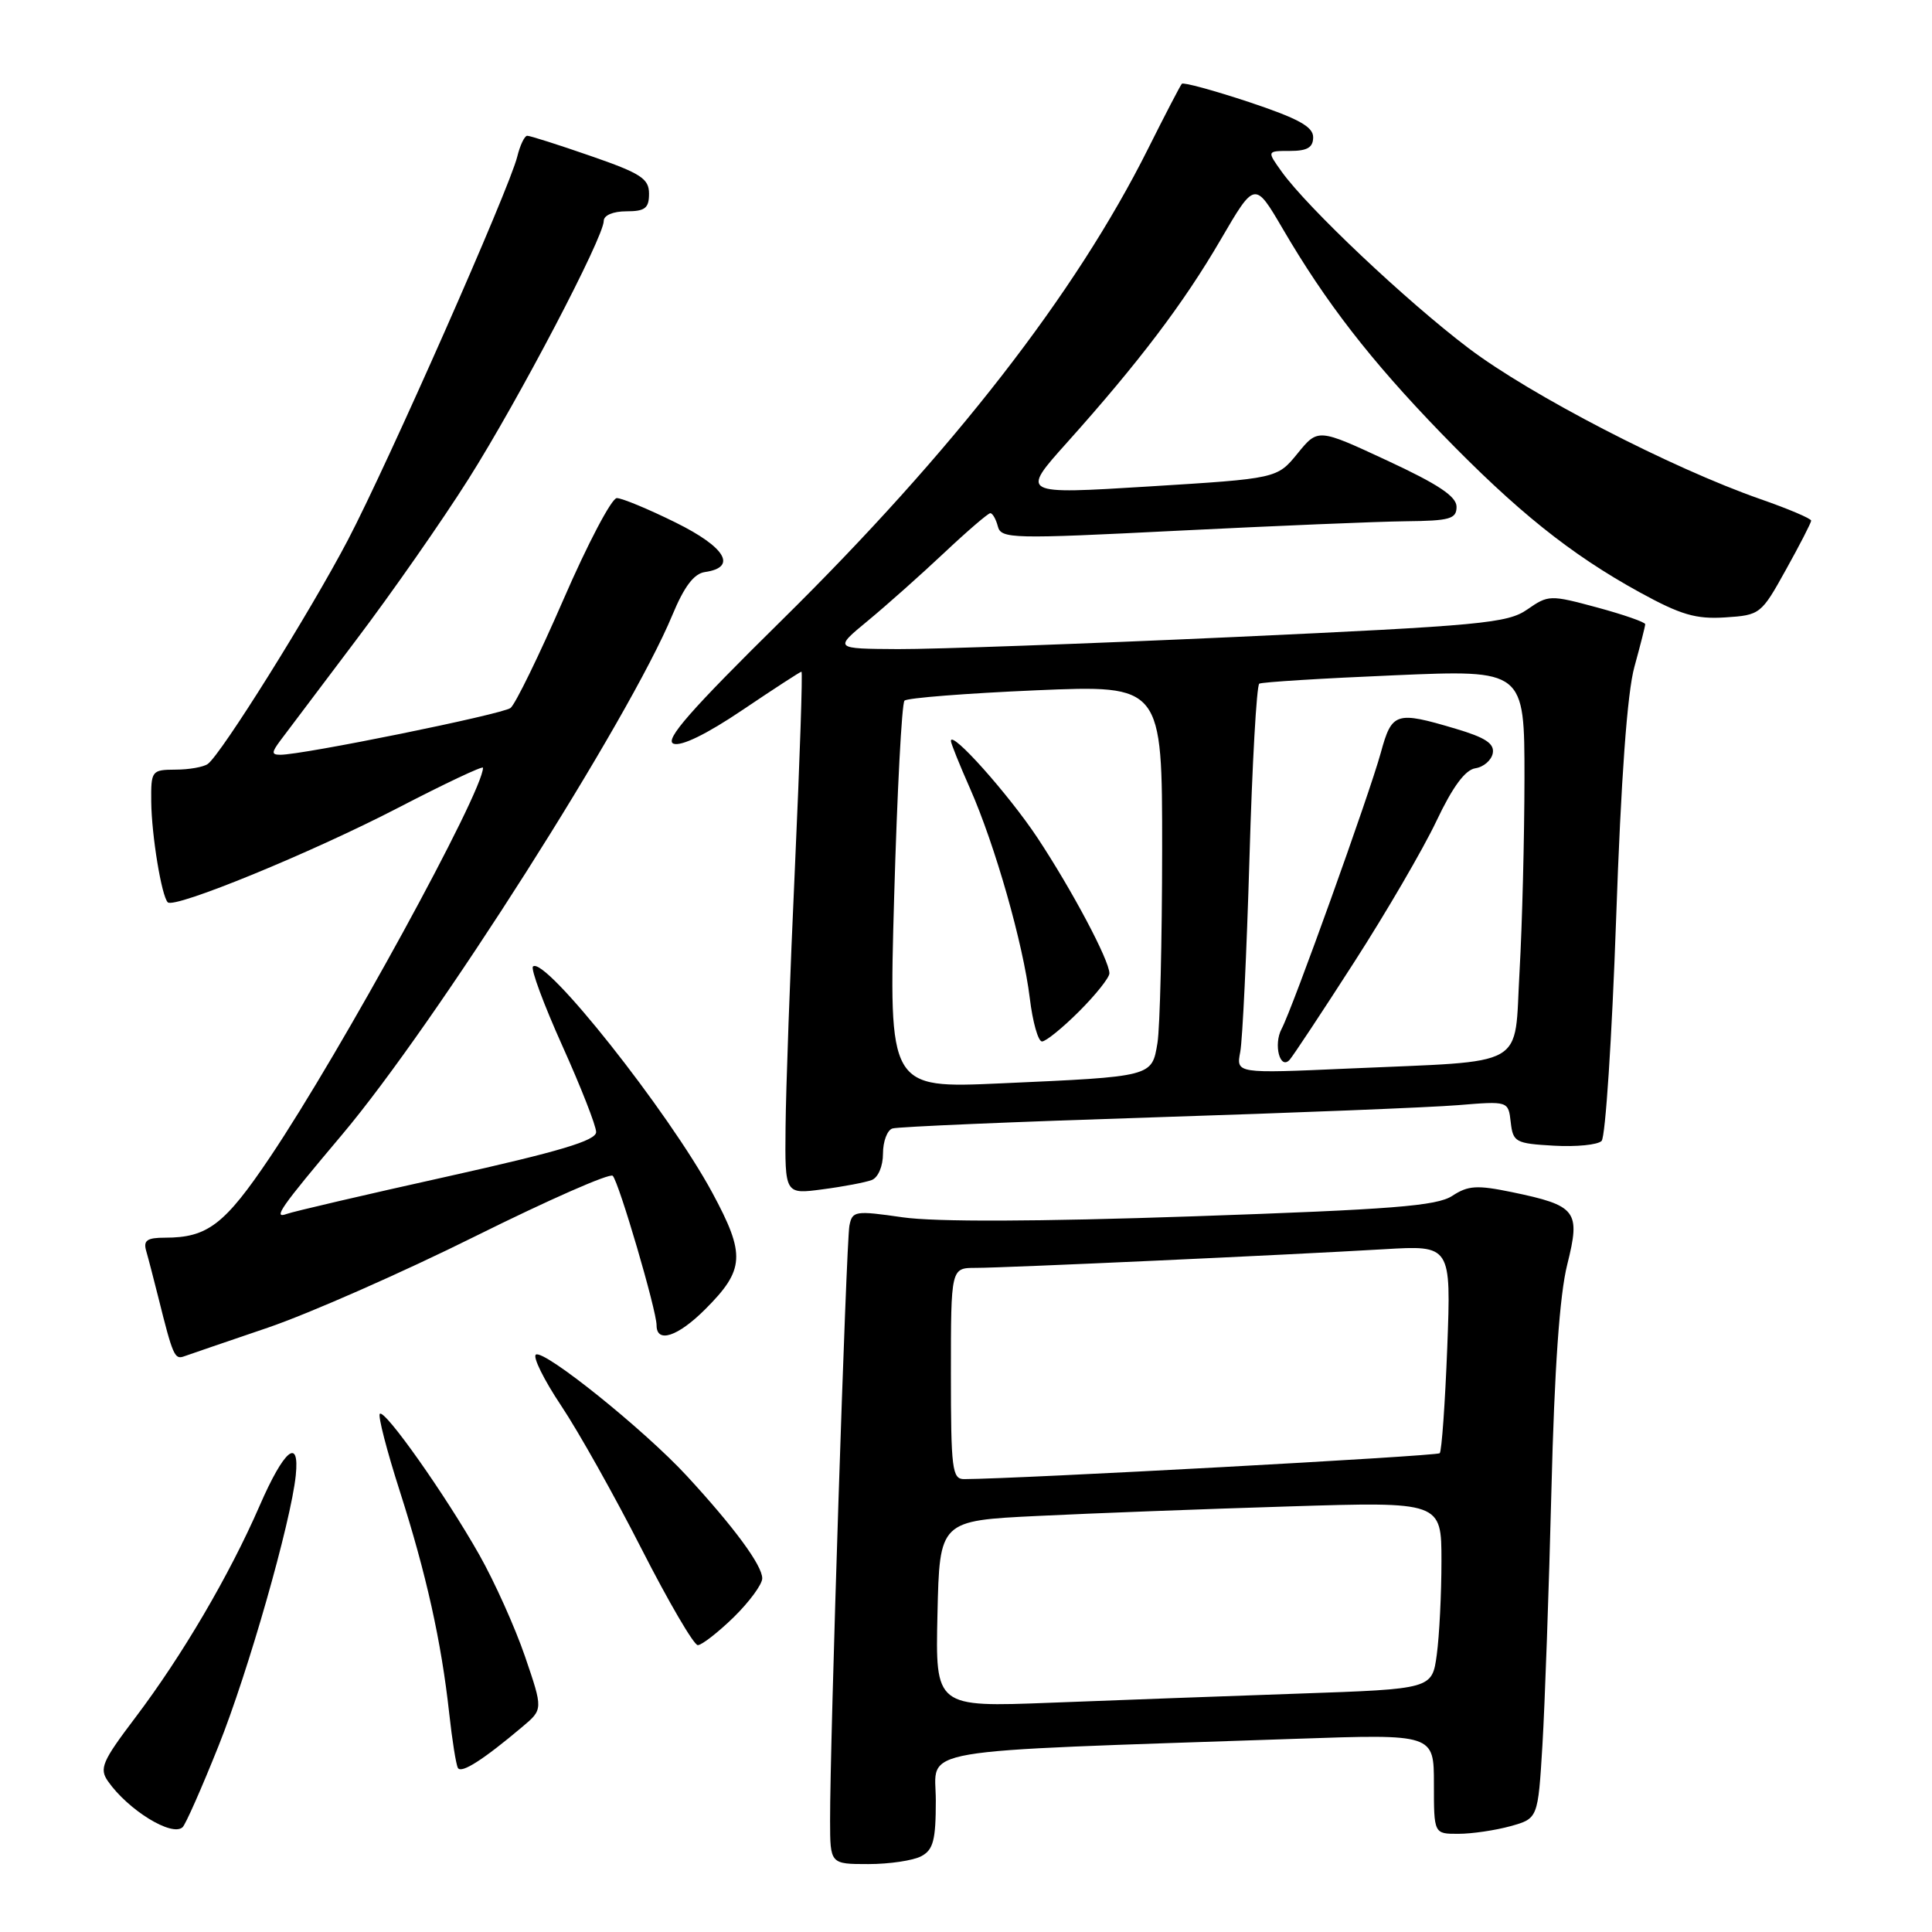 <?xml version="1.0" encoding="UTF-8" standalone="no"?>
<!DOCTYPE svg PUBLIC "-//W3C//DTD SVG 1.1//EN" "http://www.w3.org/Graphics/SVG/1.1/DTD/svg11.dtd" >
<svg xmlns="http://www.w3.org/2000/svg" xmlns:xlink="http://www.w3.org/1999/xlink" version="1.1" viewBox="0 0 256 256">
 <g >
 <path fill="currentColor"
d=" M 122.07 245.96 C 123.67 245.11 124.00 243.83 124.00 238.58 C 124.00 231.47 119.85 232.18 171.75 230.40 C 190.00 229.77 190.00 229.77 190.00 236.38 C 190.00 243.00 190.00 243.00 193.25 242.99 C 195.04 242.99 198.14 242.53 200.14 241.98 C 203.79 240.96 203.79 240.96 204.38 231.23 C 204.70 225.88 205.24 210.70 205.57 197.50 C 205.97 181.37 206.66 171.55 207.67 167.55 C 209.45 160.43 208.93 159.75 200.32 157.96 C 195.71 157.01 194.53 157.08 192.43 158.46 C 190.38 159.80 184.48 160.26 158.11 161.17 C 137.38 161.88 123.94 161.92 119.61 161.30 C 113.29 160.39 112.93 160.45 112.55 162.42 C 112.13 164.59 109.96 231.20 109.99 241.25 C 110.00 247.00 110.00 247.00 115.07 247.00 C 117.85 247.00 121.00 246.53 122.07 245.96 Z  M 28.95 231.36 C 32.87 221.59 38.55 201.69 39.19 195.50 C 39.72 190.34 37.63 192.09 34.41 199.50 C 30.40 208.72 24.14 219.38 17.93 227.59 C 13.53 233.40 13.13 234.34 14.31 236.03 C 16.98 239.84 22.77 243.41 24.19 242.12 C 24.58 241.78 26.72 236.94 28.95 231.36 Z  M 69.23 228.80 C 71.96 226.50 71.96 226.50 69.57 219.50 C 68.25 215.65 65.53 209.59 63.51 206.02 C 59.04 198.11 50.98 186.69 50.33 187.34 C 50.06 187.60 51.25 192.21 52.97 197.57 C 56.49 208.57 58.47 217.47 59.52 227.00 C 59.91 230.57 60.43 233.85 60.68 234.27 C 61.14 235.03 64.04 233.18 69.23 228.80 Z  M 97.21 214.30 C 99.29 212.26 101.00 209.94 101.00 209.14 C 101.00 207.42 97.28 202.37 91.03 195.59 C 85.37 189.45 72.12 178.81 71.01 179.49 C 70.56 179.77 72.06 182.82 74.35 186.25 C 76.65 189.69 81.44 198.23 85.01 205.24 C 88.58 212.24 91.93 217.98 92.46 217.99 C 92.98 217.99 95.12 216.33 97.21 214.30 Z  M 35.50 175.92 C 41.00 174.04 53.37 168.59 63.00 163.80 C 72.62 159.02 80.81 155.41 81.19 155.80 C 82.01 156.64 87.00 173.63 87.00 175.61 C 87.00 178.04 89.82 177.11 93.45 173.48 C 98.69 168.24 98.81 166.25 94.39 158.05 C 88.58 147.30 72.16 126.59 70.62 128.07 C 70.30 128.38 72.05 133.10 74.51 138.57 C 76.97 144.03 78.99 149.18 78.99 150.00 C 79.00 151.13 74.19 152.57 59.25 155.90 C 48.39 158.31 38.83 160.54 38.00 160.85 C 36.10 161.55 37.14 160.06 45.30 150.38 C 57.64 135.75 83.39 95.25 89.09 81.50 C 90.66 77.72 91.95 76.01 93.40 75.80 C 97.74 75.18 96.15 72.51 89.51 69.23 C 85.91 67.45 82.41 66.00 81.73 66.00 C 81.05 66.00 77.86 72.06 74.65 79.46 C 71.43 86.86 68.28 93.32 67.65 93.81 C 66.56 94.65 40.03 100.04 37.13 100.01 C 35.97 100.00 35.97 99.72 37.13 98.15 C 37.88 97.14 42.39 91.16 47.14 84.87 C 51.90 78.58 58.62 68.95 62.08 63.47 C 68.73 52.95 80.00 31.43 80.00 29.27 C 80.00 28.53 81.24 28.00 83.00 28.00 C 85.47 28.00 86.00 27.59 86.00 25.67 C 86.00 23.67 84.93 22.97 78.25 20.66 C 73.99 19.18 70.21 17.98 69.86 17.99 C 69.51 17.99 68.91 19.24 68.54 20.75 C 67.50 25.00 51.41 61.41 46.10 71.55 C 41.10 81.09 29.28 99.99 27.53 101.23 C 26.96 101.64 25.04 101.98 23.25 101.98 C 20.09 102.00 20.00 102.12 20.04 106.25 C 20.09 110.72 21.41 118.74 22.23 119.56 C 23.11 120.44 41.32 112.97 52.75 107.04 C 58.94 103.83 64.00 101.44 64.00 101.73 C 64.00 104.95 45.22 139.28 35.80 153.30 C 29.77 162.27 27.51 164.00 21.87 164.00 C 19.48 164.00 18.97 164.36 19.37 165.75 C 19.65 166.71 20.38 169.53 21.00 172.00 C 22.88 179.55 23.14 180.16 24.34 179.74 C 24.98 179.51 30.00 177.79 35.50 175.92 Z  M 115.51 156.36 C 116.36 156.03 117.00 154.53 117.00 152.86 C 117.00 151.25 117.56 149.75 118.25 149.53 C 118.94 149.30 134.57 148.64 153.00 148.05 C 171.43 147.46 189.51 146.74 193.18 146.44 C 199.86 145.89 199.86 145.89 200.18 148.70 C 200.48 151.34 200.81 151.52 205.89 151.81 C 208.86 151.98 211.70 151.70 212.22 151.18 C 212.73 150.67 213.59 137.48 214.14 121.88 C 214.79 103.14 215.62 91.75 216.57 88.35 C 217.35 85.51 218.00 82.97 218.00 82.71 C 218.00 82.44 215.13 81.44 211.62 80.49 C 205.40 78.81 205.16 78.82 202.37 80.76 C 199.76 82.58 196.28 82.90 163.50 84.41 C 143.70 85.31 123.67 86.03 119.00 86.01 C 110.50 85.96 110.50 85.96 115.00 82.25 C 117.47 80.21 122.02 76.16 125.09 73.27 C 128.17 70.37 130.93 68.00 131.22 68.00 C 131.52 68.00 131.97 68.79 132.22 69.75 C 132.65 71.40 134.07 71.43 156.09 70.32 C 168.97 69.68 182.54 69.11 186.25 69.07 C 192.13 69.01 193.00 68.76 193.00 67.15 C 193.00 65.78 190.56 64.16 183.82 61.03 C 174.64 56.76 174.64 56.76 171.93 60.09 C 169.22 63.41 169.22 63.41 152.22 64.46 C 135.23 65.51 135.23 65.51 141.37 58.66 C 150.90 48.02 156.84 40.18 161.75 31.75 C 166.27 24.00 166.27 24.00 169.95 30.28 C 175.66 40.06 181.60 47.73 190.92 57.36 C 200.95 67.71 208.09 73.44 217.26 78.48 C 222.71 81.47 224.71 82.06 228.59 81.81 C 233.23 81.51 233.37 81.40 236.64 75.50 C 238.48 72.20 239.98 69.27 239.99 68.99 C 239.99 68.71 236.96 67.42 233.25 66.13 C 221.49 62.02 202.78 52.35 194.57 46.12 C 186.33 39.88 173.25 27.52 169.83 22.75 C 167.86 20.00 167.86 20.00 170.93 20.00 C 173.23 20.00 174.00 19.54 174.00 18.18 C 174.00 16.78 172.02 15.70 165.49 13.52 C 160.80 11.97 156.81 10.88 156.60 11.10 C 156.40 11.32 154.38 15.20 152.12 19.72 C 142.52 38.91 126.26 59.83 103.56 82.21 C 91.52 94.07 88.01 98.07 89.24 98.54 C 90.26 98.93 93.64 97.28 98.38 94.08 C 102.52 91.29 106.04 89.00 106.20 89.00 C 106.37 89.00 105.98 100.59 105.34 114.75 C 104.69 128.91 104.13 144.50 104.09 149.38 C 104.00 158.26 104.00 158.26 109.01 157.59 C 111.77 157.23 114.69 156.67 115.51 156.36 Z  M 124.22 213.86 C 124.50 201.50 124.50 201.50 137.50 200.87 C 144.65 200.52 159.61 199.95 170.75 199.61 C 191.00 198.98 191.00 198.98 191.00 206.85 C 191.00 211.18 190.72 216.76 190.38 219.26 C 189.76 223.80 189.76 223.80 172.13 224.41 C 162.43 224.75 147.62 225.29 139.22 225.62 C 123.94 226.21 123.94 226.21 124.22 213.86 Z  M 126.00 182.00 C 126.00 168.00 126.00 168.00 129.30 168.00 C 133.16 168.00 170.52 166.29 183.39 165.53 C 192.28 165.00 192.28 165.00 191.77 178.54 C 191.48 185.99 191.03 192.30 190.77 192.56 C 190.39 192.94 134.99 195.96 127.75 195.99 C 126.17 196.00 126.00 194.67 126.00 182.00 Z  M 118.48 118.86 C 118.88 104.91 119.49 93.21 119.85 92.84 C 120.21 92.48 128.04 91.87 137.25 91.47 C 154.00 90.76 154.00 90.76 153.99 112.63 C 153.98 124.66 153.70 136.16 153.37 138.20 C 152.62 142.69 152.78 142.65 132.63 143.55 C 117.76 144.22 117.76 144.22 118.48 118.86 Z  M 143.00 134.00 C 145.20 131.80 147.00 129.54 147.00 128.97 C 147.00 127.26 142.04 117.92 137.46 111.00 C 133.62 105.22 126.00 96.68 126.00 98.18 C 126.00 98.49 127.14 101.33 128.54 104.49 C 131.85 111.99 135.57 125.03 136.45 132.25 C 136.83 135.41 137.56 138.00 138.07 138.00 C 138.58 138.00 140.80 136.20 143.00 134.00 Z  M 164.34 139.38 C 164.64 137.79 165.19 126.26 165.56 113.74 C 165.92 101.22 166.51 90.81 166.86 90.59 C 167.21 90.38 175.26 89.88 184.75 89.48 C 202.00 88.74 202.00 88.74 202.00 103.12 C 201.99 111.03 201.70 122.53 201.35 128.69 C 200.59 141.77 202.81 140.51 178.64 141.59 C 163.79 142.25 163.79 142.25 164.34 139.38 Z  M 179.43 127.50 C 183.68 120.90 188.58 112.49 190.33 108.80 C 192.48 104.26 194.14 102.01 195.49 101.80 C 196.58 101.64 197.62 100.74 197.80 99.81 C 198.04 98.53 196.83 97.73 192.88 96.56 C 184.95 94.20 184.43 94.37 182.96 99.75 C 181.44 105.28 171.26 133.64 169.82 136.33 C 168.71 138.41 169.61 141.84 170.89 140.42 C 171.34 139.91 175.19 134.10 179.43 127.50 Z "/>
</g>
</svg>
